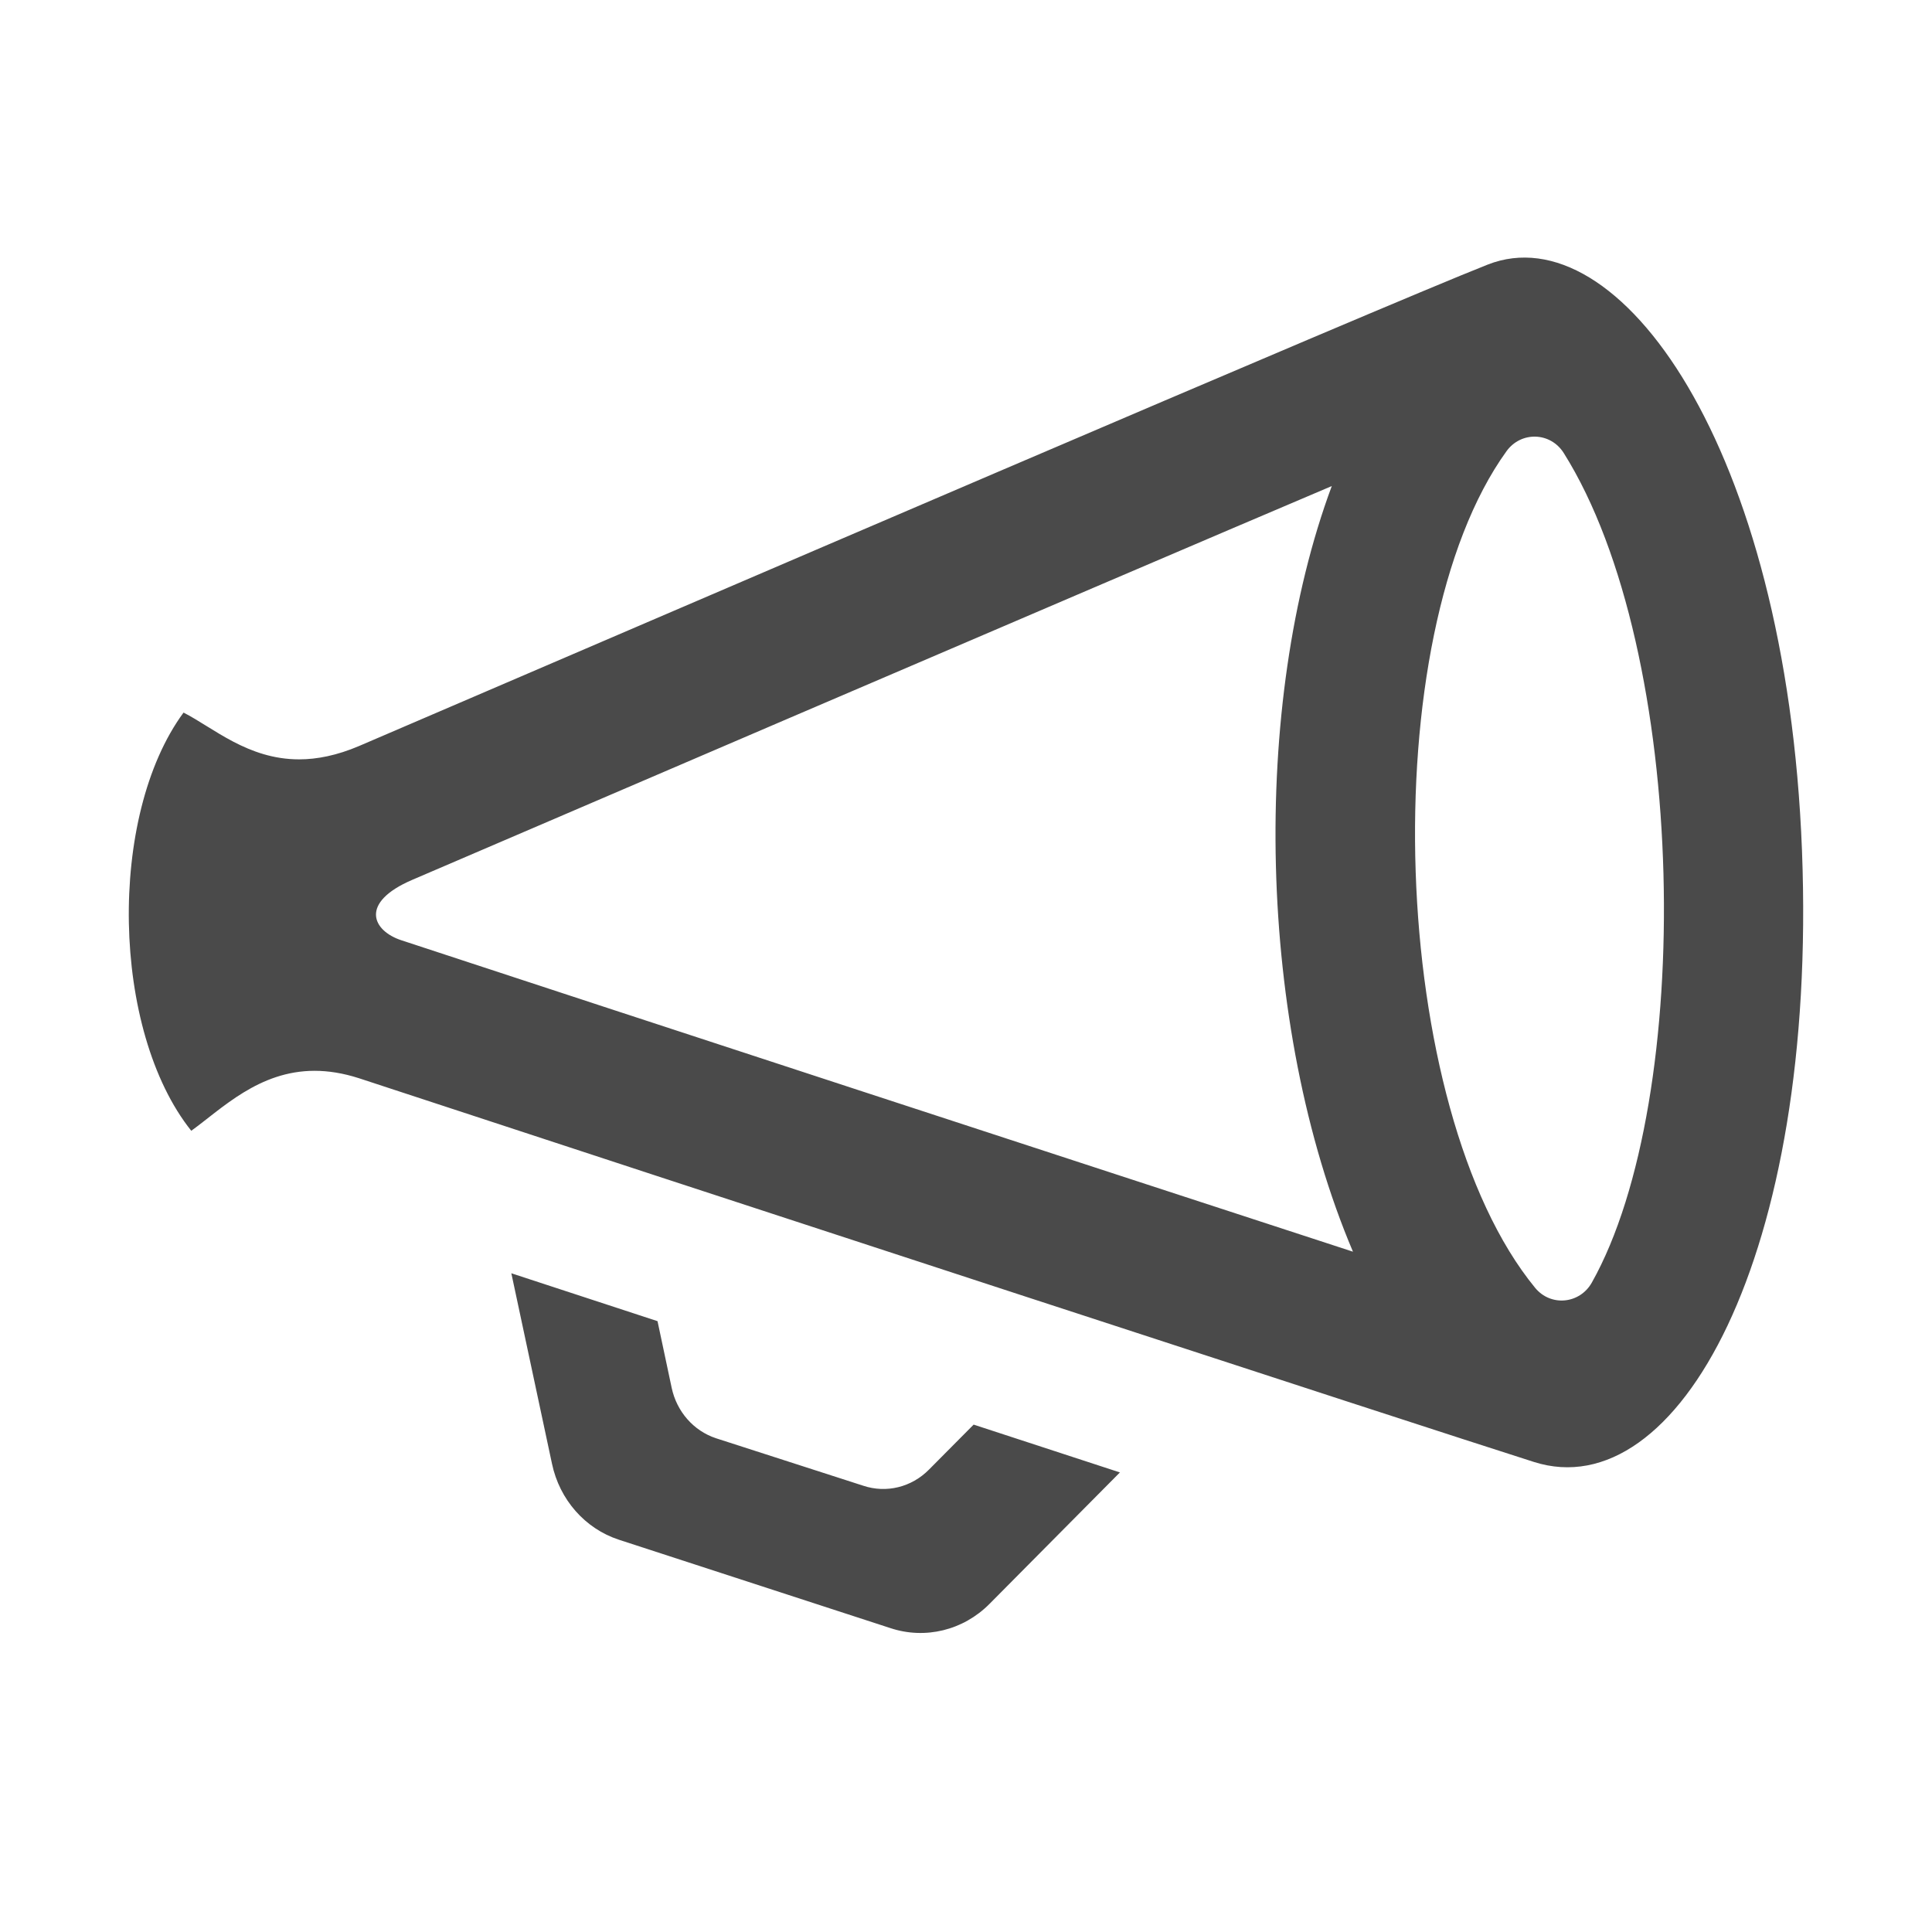 <?xml version="1.0" encoding="UTF-8"?>
<svg width="24px" height="24px" viewBox="0 0 24 24" version="1.1" xmlns="http://www.w3.org/2000/svg" xmlns:xlink="http://www.w3.org/1999/xlink">
    <!-- Generator: Sketch 53.2 (72643) - https://sketchapp.com -->
    <title>ic_quattro</title>
    <desc>Created with Sketch.</desc>
    <g id="ic_quattro" stroke="none" stroke-width="1" fill="none" fill-rule="evenodd">
        <path d="M13.912,18.291 L12.291,19.925 C11.965,20.253 11.493,20.368 11.061,20.225 L7.685,19.126 C7.267,18.988 6.951,18.629 6.857,18.183 L6.352,15.817 L8.168,16.412 L8.344,17.241 C8.407,17.536 8.616,17.774 8.893,17.866 L10.723,18.456 C11.01,18.552 11.323,18.475 11.539,18.257 L12.095,17.697 L13.912,18.291 Z M22.385,10.566 C22.191,5.533 20.098,2.654 18.483,3.286 C17.126,3.821 8.29,7.623 4.461,9.267 C4.184,9.385 3.937,9.433 3.716,9.433 C3.078,9.433 2.65,9.04 2.28,8.852 C1.334,10.138 1.383,12.803 2.376,14.047 C2.758,13.771 3.216,13.302 3.908,13.302 C4.077,13.302 4.261,13.33 4.462,13.395 C8.303,14.659 17.651,17.715 19.055,18.161 C20.836,18.727 22.579,15.605 22.385,10.566 Z M4.985,11.68 C4.626,11.562 4.46,11.213 5.123,10.929 C5.123,10.929 13.799,7.203 16.544,6.038 C15.535,8.752 15.614,12.735 16.807,15.549 C13.376,14.43 7.801,12.607 4.985,11.68 L4.985,11.68 Z M19.774,15.933 C19.624,16.199 19.264,16.234 19.07,15.998 C17.246,13.775 17.055,7.903 18.715,5.604 C18.897,5.354 19.261,5.367 19.425,5.627 C20.981,8.102 21.057,13.652 19.774,15.933 L19.774,15.933 Z" id="Shape" fill="#4A4A4A" fill-rule="nonzero"></path>
    </g>
</svg>